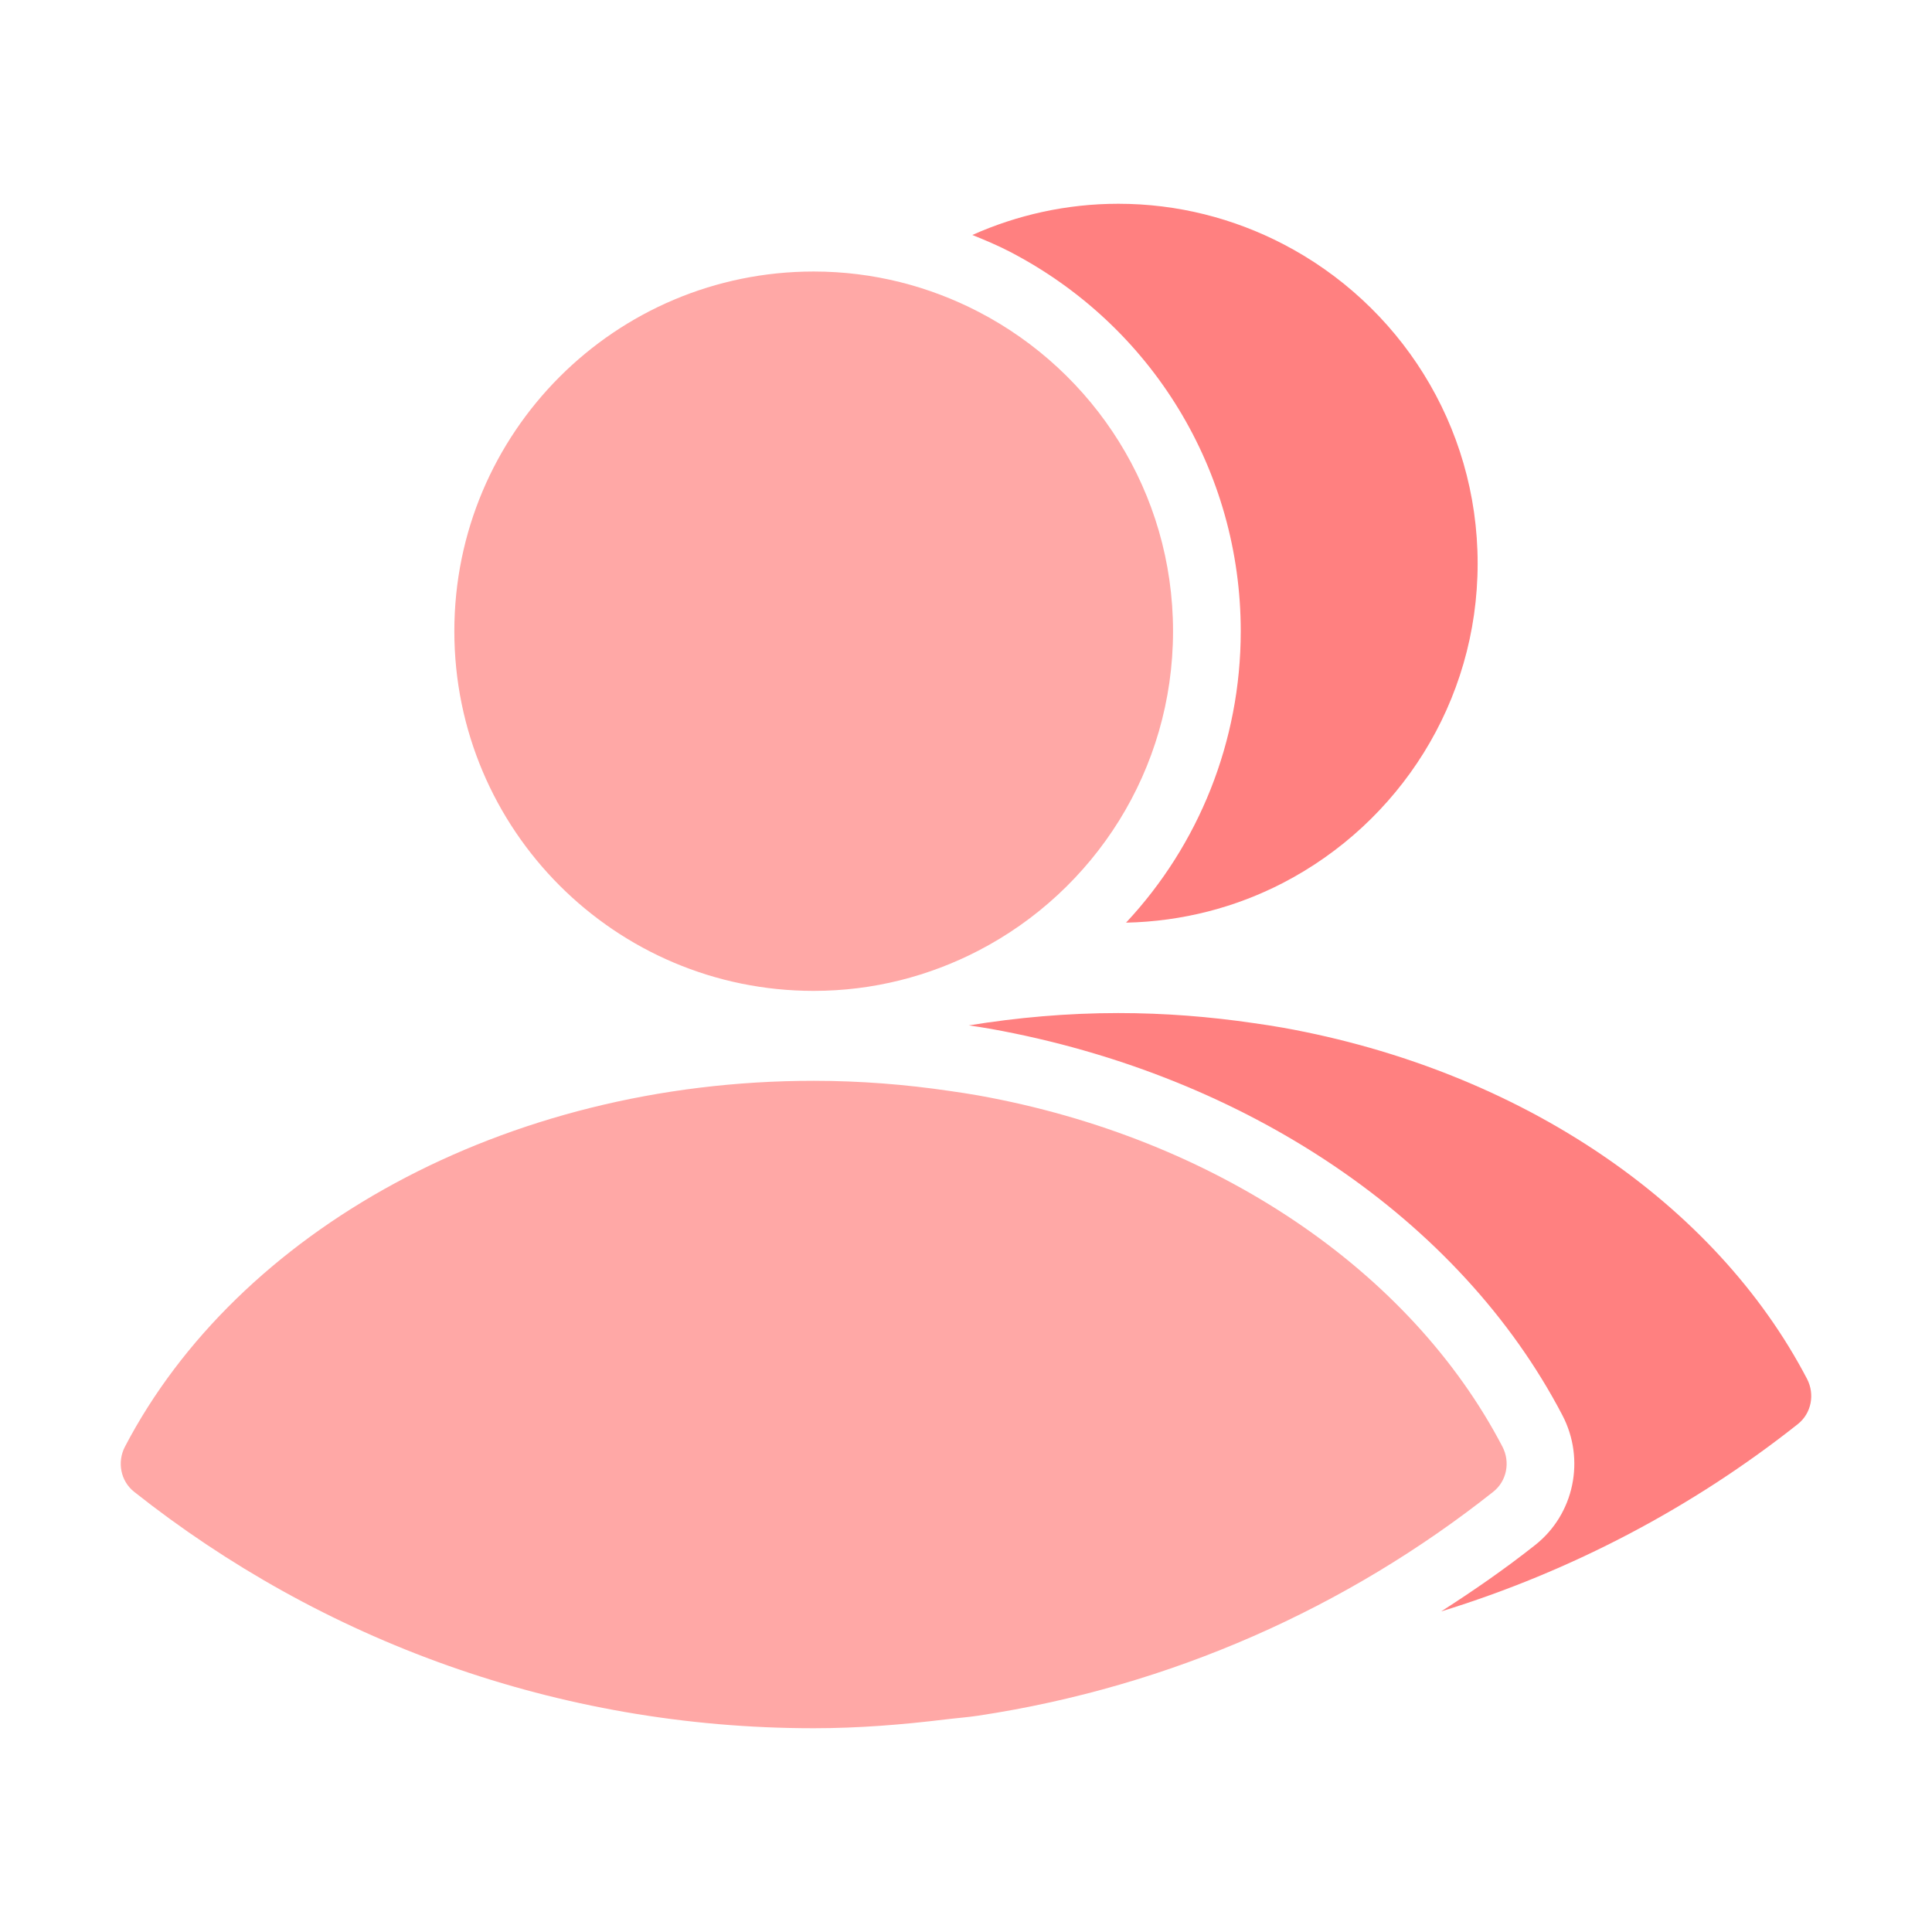 <?xml version="1.0" standalone="no"?><!DOCTYPE svg PUBLIC "-//W3C//DTD SVG 1.1//EN" "http://www.w3.org/Graphics/SVG/1.1/DTD/svg11.dtd"><svg class="icon" width="200px" height="200.00px" viewBox="0 0 1024 1024" version="1.1" xmlns="http://www.w3.org/2000/svg"><path d="M431.27 525.19c31.52 0 61.18-7.79 87.37-21.36 61.2-31.71 103.09-95.54 103.09-169.28 0-73.73-41.9-137.56-103.09-169.28-26.19-13.57-55.85-21.36-87.37-21.36-105.19 0-190.46 85.35-190.46 190.64s85.28 190.64 190.46 190.64zM796.32 766.76c-48.6-93.07-151.75-163.5-277.67-186.13-5.09-0.92-10.25-1.67-15.41-2.42-23.35-3.44-47.36-5.36-71.96-5.36-164.56 0-305.59 80.07-365.05 193.91-4.24 8.12-2.33 18.22 4.84 23.91C170.08 869.12 295.2 916 431.27 916c23.69 0 46.92-1.87 69.86-4.67 5.82-0.71 11.74-1.13 17.51-2.01 102.06-15.43 195.44-57.34 272.83-118.66 7.18-5.68 9.09-15.78 4.85-23.9z" fill="#FFA8A6" /><path d="M657.62 334.55c0 58.49-22.27 113.26-60.8 154.48 29.97-0.65 58.24-8.14 83.27-21.11 61.2-31.71 103.09-95.54 103.09-169.28 0-73.73-41.9-137.56-103.09-169.28-26.18-13.57-55.84-21.36-87.36-21.36-27.58 0-53.72 5.99-77.38 16.54 6.67 2.7 13.32 5.47 19.8 8.83 75.54 39.18 122.47 116.26 122.47 201.18zM957.77 730.85c-48.6-93.07-151.75-163.5-277.67-186.13-5.09-0.92-10.25-1.67-15.41-2.42-23.35-3.44-47.36-5.36-71.96-5.36-27.18 0-53.62 2.38-79.25 6.54 3.85 0.57 7.7 1.12 11.49 1.81 135.56 24.37 248.88 100.95 303.14 204.84 12.28 23.51 6.22 52.41-14.38 68.72-16 12.68-32.76 24.25-49.88 35.23 69.44-21.39 133.44-55.23 189.08-99.31 7.17-5.7 9.08-15.8 4.84-23.92z" fill="#FF8080" /></svg>